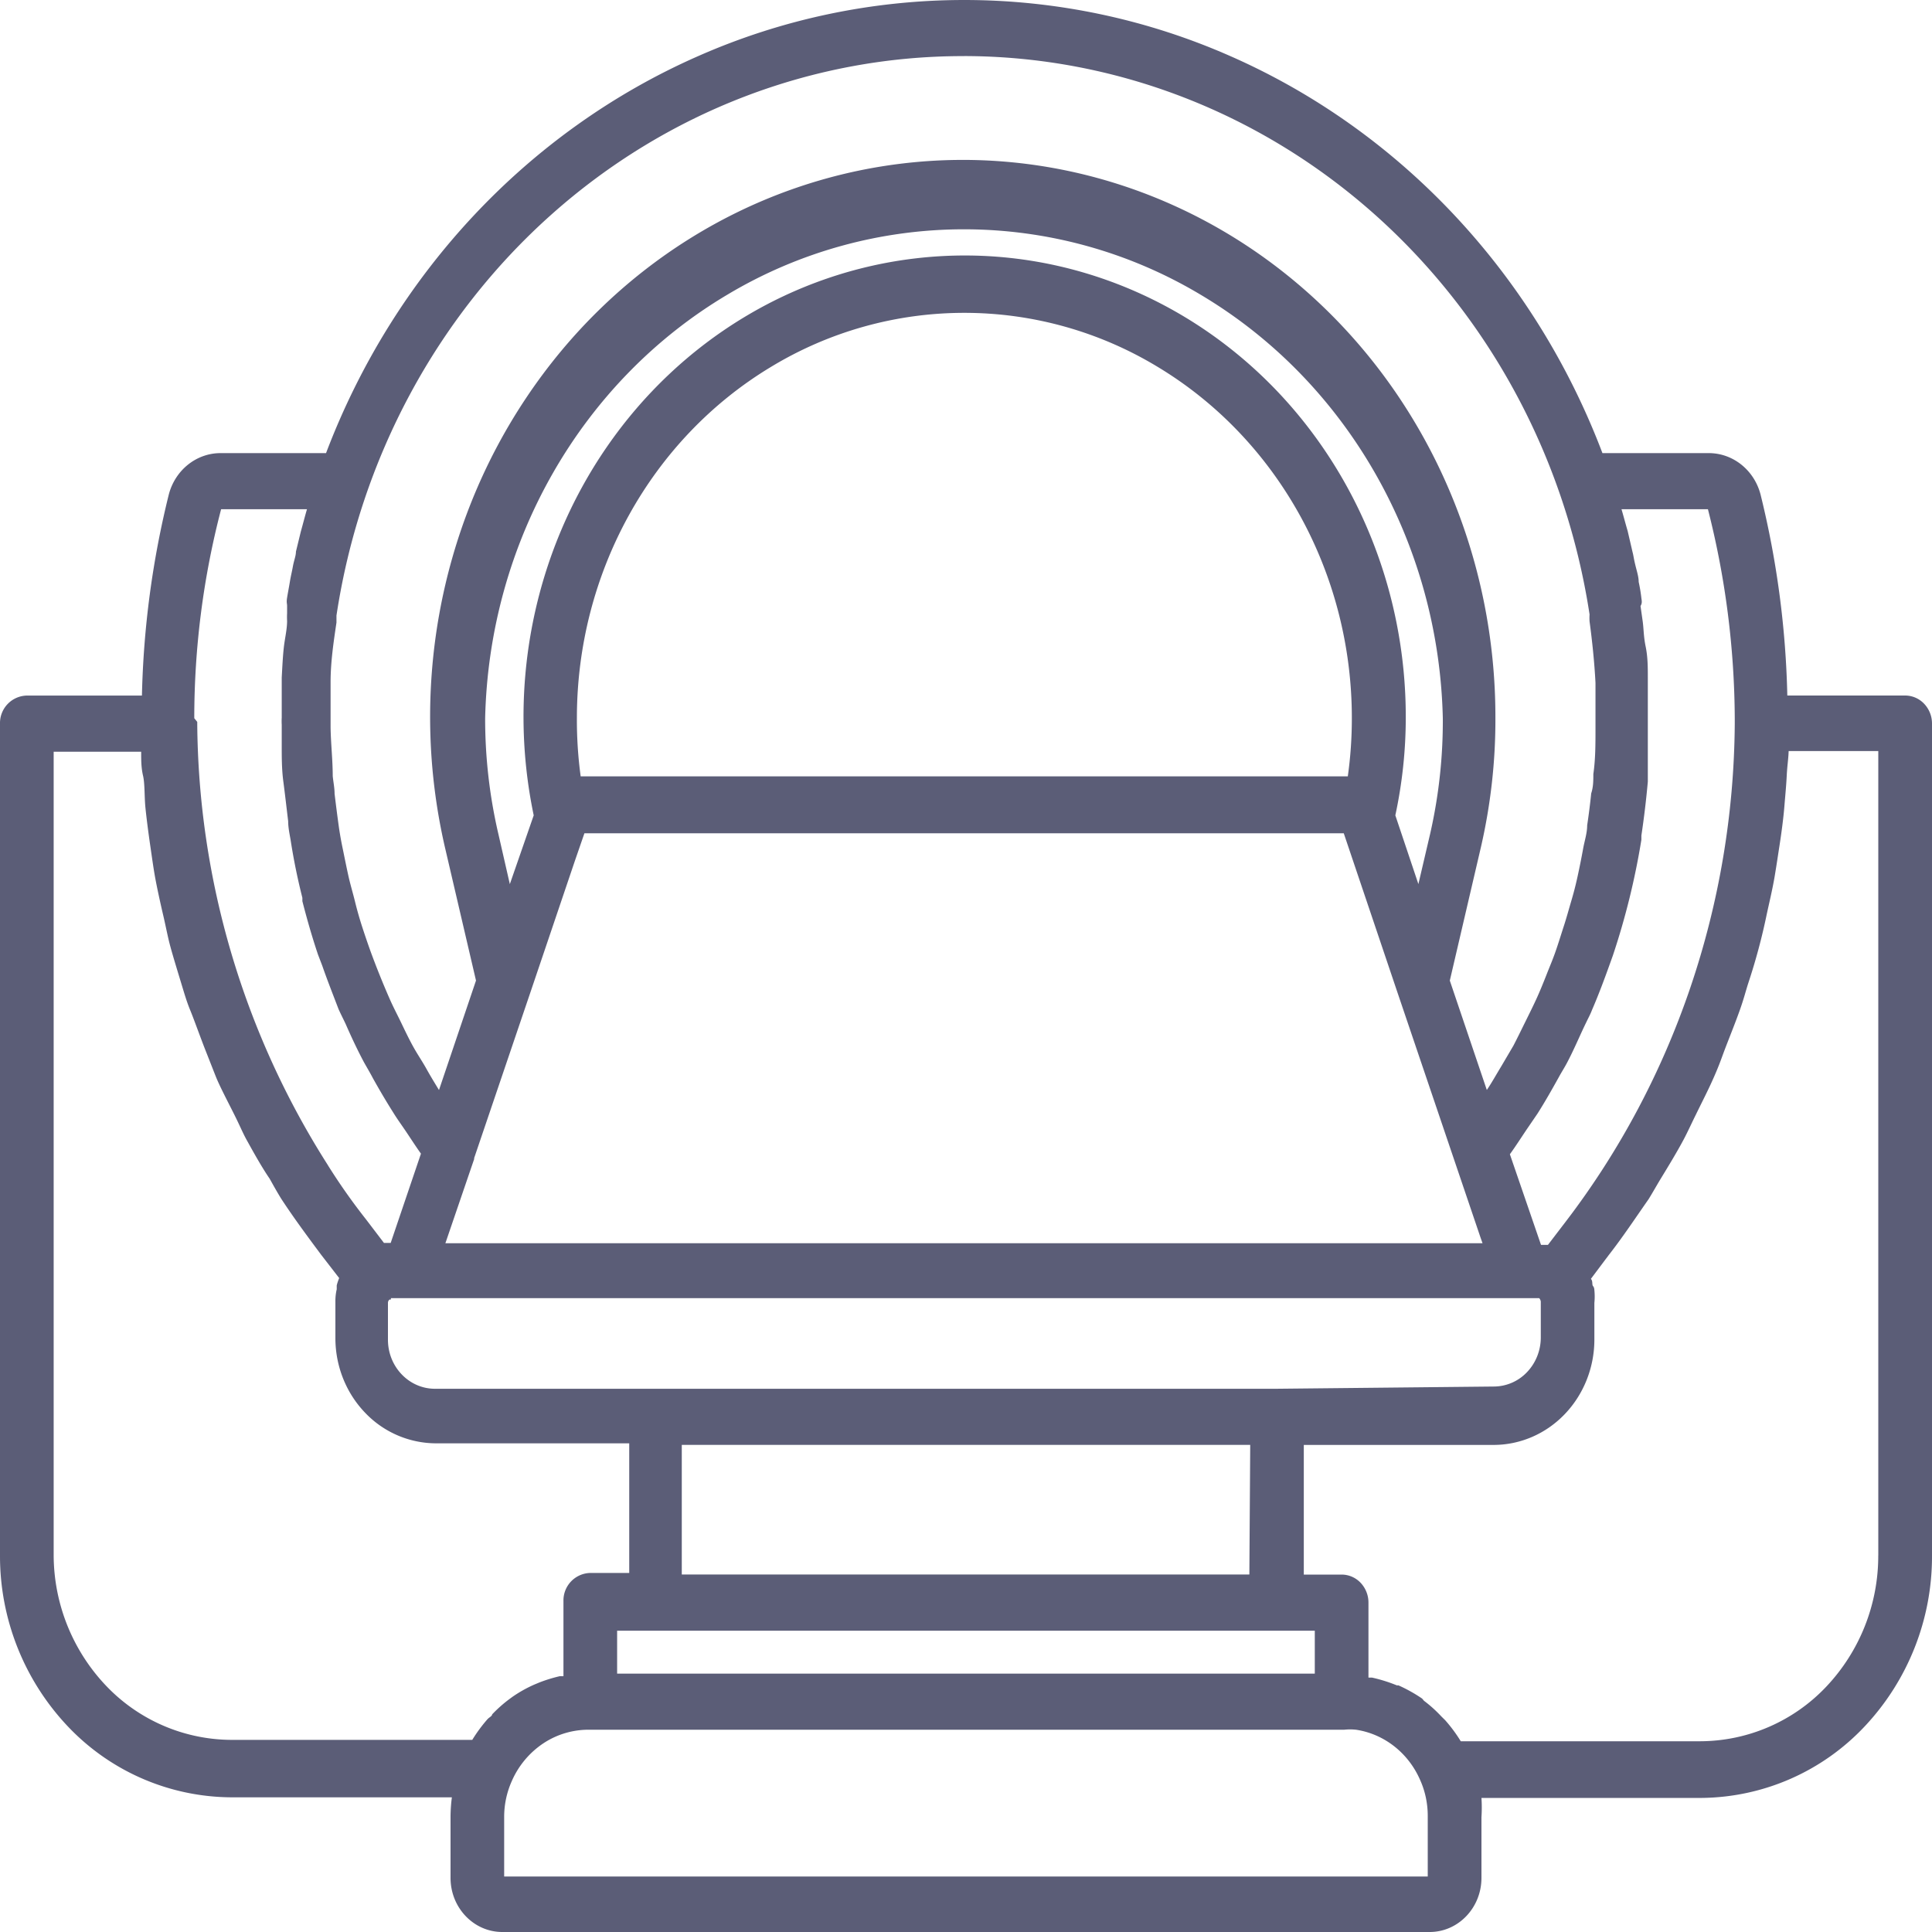 <svg width="45" height="45" fill="none" xmlns="http://www.w3.org/2000/svg"><path d="M44.374 16.2H41.63a21.469 21.469 0 00-.624-4.685c-.15-.57-.647-.965-1.213-.961h-2.469c-1.585-4.176-4.71-7.51-8.671-9.249a15.35 15.35 0 00-12.387 0c-3.962 1.74-7.087 5.073-8.672 9.249H5.15c-.57-.006-1.07.392-1.219.967-.38 1.53-.59 3.1-.625 4.68H.626a.64.64 0 00-.626.653V36.23a5.773 5.773 0 001.58 3.981 5.28 5.28 0 003.808 1.652h5.137c-.02.15-.03.3-.031.45v1.432c.003.694.542 1.255 1.206 1.255h21.6c.664 0 1.203-.561 1.206-1.255v-1.418c.01-.15.01-.3 0-.45h5.138a5.28 5.28 0 003.791-1.669A5.777 5.777 0 0045 36.23V16.854a.668.668 0 00-.183-.462.612.612 0 00-.442-.192zm-6.143-2.268a3.702 3.702 0 00-.063-.379c0-.123-.044-.248-.081-.405-.038-.156-.038-.202-.063-.294l-.112-.483c-.05-.17-.094-.34-.144-.51h2.013c.407 1.59.617 3.229.625 4.875v.124c-.03 4.214-1.415 8.295-3.932 11.587l-.419.548h-.162l-.725-2.11c.137-.19.262-.386.394-.582l.25-.366c.174-.274.337-.562.493-.843.063-.117.132-.222.194-.34.163-.307.306-.653.45-.947.044-.092.094-.183.131-.281.156-.36.294-.732.425-1.098l.063-.176c.293-.877.515-1.777.663-2.693v-.098c.062-.414.112-.832.15-1.255v-2.418c0-.242 0-.484-.05-.726-.05-.241-.044-.405-.07-.595v.001l-.05-.352c.038-.066.032-.105.02-.184zm-7.607 25.05h-16.25v-1h16.25v1zM29.1 36.673H15.88v-3.019h13.24l-.02 3.02zm.625-4.326H10.13c-.604 0-1.094-.512-1.094-1.143v-.856c0-.032.013-.061.038-.079h.031v-.033H35.85c.02.021.034.05.038.08v.836c0 .304-.117.596-.323.81a1.07 1.07 0 01-.777.333l-5.062.052zM13.437 16.724c0-3.372 1.72-6.487 4.512-8.173a8.686 8.686 0 019.025 0c2.793 1.686 4.513 4.801 4.513 8.173a9.7 9.7 0 01-.094 1.359H13.525a9.716 9.716 0 01-.088-1.36zm-2.394 10.253l1.313-3.869 1.03-3.045.226-.654h17.687l1.25 3.706 1.313 3.875.625 1.843.044.124H10.374l.67-1.96v-.02zm22.269-7.561l-.275 1.176-.537-1.601c.16-.744.242-1.505.243-2.267.008-3.054-1.227-5.966-3.395-8.01-2.17-2.044-5.067-3.027-7.97-2.702-2.904.324-5.538 1.924-7.245 4.4-1.707 2.477-2.326 5.597-1.702 8.579l-.556 1.602-.269-1.177a11.837 11.837 0 01-.306-2.686c.093-4.1 2.239-7.85 5.651-9.872a10.733 10.733 0 0111.003 0c3.413 2.023 5.559 5.771 5.652 9.872a11.83 11.83 0 01-.294 2.686zm-10.85-18.11c3.51.006 6.902 1.318 9.57 3.7 2.669 2.384 4.438 5.682 4.992 9.306a1.27 1.27 0 000 .163c.063.47.113.948.138 1.431v1.065c0 .36 0 .713-.05 1.059 0 .15 0 .3-.05.45-.025.249-.057.497-.094.745 0 .183-.063.366-.094.543a18.4 18.4 0 01-.131.654c-.05.228-.094.392-.15.581-.056.19-.107.379-.169.569-.062.19-.125.398-.194.595-.068.195-.137.352-.206.529-.069.176-.156.392-.243.581-.088.19-.163.34-.244.504-.081.163-.188.385-.287.575l-.288.49c-.112.183-.212.366-.331.542l-.862-2.548.725-3.11c.226-.983.34-1.99.337-3 .008-3.71-1.501-7.245-4.149-9.714-2.647-2.469-6.179-3.635-9.702-3.203-3.523.432-6.702 2.42-8.73 5.463-2.03 3.042-2.717 6.847-1.888 10.453l.725 3.11-.862 2.55c-.1-.164-.2-.327-.294-.497-.094-.17-.22-.353-.319-.536-.1-.183-.187-.367-.275-.55-.088-.182-.175-.346-.256-.529a19.274 19.274 0 01-.45-1.118 19.45 19.45 0 01-.194-.568 8.291 8.291 0 01-.169-.595c-.05-.202-.1-.366-.144-.555-.043-.19-.093-.438-.137-.654a8.131 8.131 0 01-.094-.523 42.882 42.882 0 01-.1-.777c0-.138-.03-.275-.043-.412 0-.372-.044-.752-.05-1.13v-1.06c0-.463.069-.927.137-1.384v-.164c.55-3.638 2.327-6.952 5.008-9.341 2.682-2.39 6.094-3.698 9.617-3.689zM4.525 16.73c0-1.645.21-3.283.625-4.869h2c-.05.17-.094.346-.144.523l-.113.464c0 .098-.043.196-.069.333-.024.137-.05.23-.074.379-.025.15-.044.242-.063.36-.019.117 0 .13 0 .195v.17a1.702 1.702 0 000 .177c0 .196-.05.392-.075.607-.025.216-.037.478-.05.713v.934a1.465 1.465 0 000 .164v.477c0 .288 0 .569.038.85.037.28.075.614.112.921 0 .144.031.288.056.431.07.456.162.907.275 1.353v.078c.107.419.225.83.363 1.242l.1.261c.118.34.243.654.38 1.013.05.111.107.222.163.34.131.3.269.595.425.889.069.124.144.248.212.379.15.268.307.536.476.803.08.131.174.261.268.399.094.137.244.372.375.555L9.1 28.95h-.157l-.419-.55a14.18 14.18 0 01-.887-1.26h.001a19.392 19.392 0 01-3.044-10.326l-.068-.084zM1.25 36.23V17.509h2.038c0 .19 0 .372.043.556.044.182.031.497.056.744.025.249.07.595.113.89.043.293.069.49.112.732.044.241.119.587.188.881.069.295.1.478.162.713.063.235.17.582.257.87.087.287.137.457.219.653.08.196.218.582.33.87l.257.653c.088.222.281.588.425.876.144.287.182.392.282.581.174.314.362.654.55.928.087.157.175.314.268.465.294.45.625.895.931 1.306l.42.543-.001-.002a1.359 1.359 0 00-.057.17v.092c-.023.098-.033.2-.031.3v.837c0 .65.247 1.273.687 1.733a2.29 2.29 0 001.657.718h4.5v3.019h-.906a.64.64 0 00-.626.653v1.752h-.087a3.48 3.48 0 00-.469.144l-.125.052c-.179.079-.35.175-.512.288l-.088.065a3.195 3.195 0 00-.38.34c0 .039-.07.072-.1.104h-.001a3.522 3.522 0 00-.362.49H5.387a4.054 4.054 0 01-2.913-1.257 4.432 4.432 0 01-1.224-3.036zm32.005 7.477H11.743v-1.38a2.04 2.04 0 01.175-.836 2.03 2.03 0 01.743-.889 1.903 1.903 0 011.088-.313h17.556c.094-.01.188-.01.282 0 .657.1 1.22.543 1.493 1.176.117.262.176.548.175.837v1.405zm10.493-7.476a4.433 4.433 0 01-1.213 3.057 4.055 4.055 0 01-2.924 1.269h-5.587a3.478 3.478 0 00-.363-.49l-.093-.092a3.04 3.04 0 00-.4-.36l-.044-.052a3.54 3.54 0 00-.55-.307h-.037a3.582 3.582 0 00-.582-.182h-.081v-1.745a.67.67 0 00-.183-.463.611.611 0 00-.442-.191h-.881v-3.02h4.419c.622 0 1.219-.257 1.659-.717.44-.459.689-1.082.69-1.733v-.856c.01-.1.01-.2 0-.3 0 0 0-.06-.03-.092-.032-.033 0-.118-.051-.17l.412-.549c.332-.425.626-.87.932-1.307.093-.15.18-.307.275-.464.187-.307.375-.614.543-.928.1-.19.188-.386.282-.575.143-.294.293-.582.424-.882.132-.3.17-.425.257-.654.087-.229.23-.582.337-.882.107-.3.138-.444.206-.654a14.16 14.16 0 00.426-1.588c.05-.235.137-.595.187-.895.05-.3.075-.477.113-.72.037-.24.087-.594.112-.9.025-.308.044-.49.056-.733.013-.242.038-.372.044-.562h2.088v18.737z" fill="#5B5D77"/></svg>